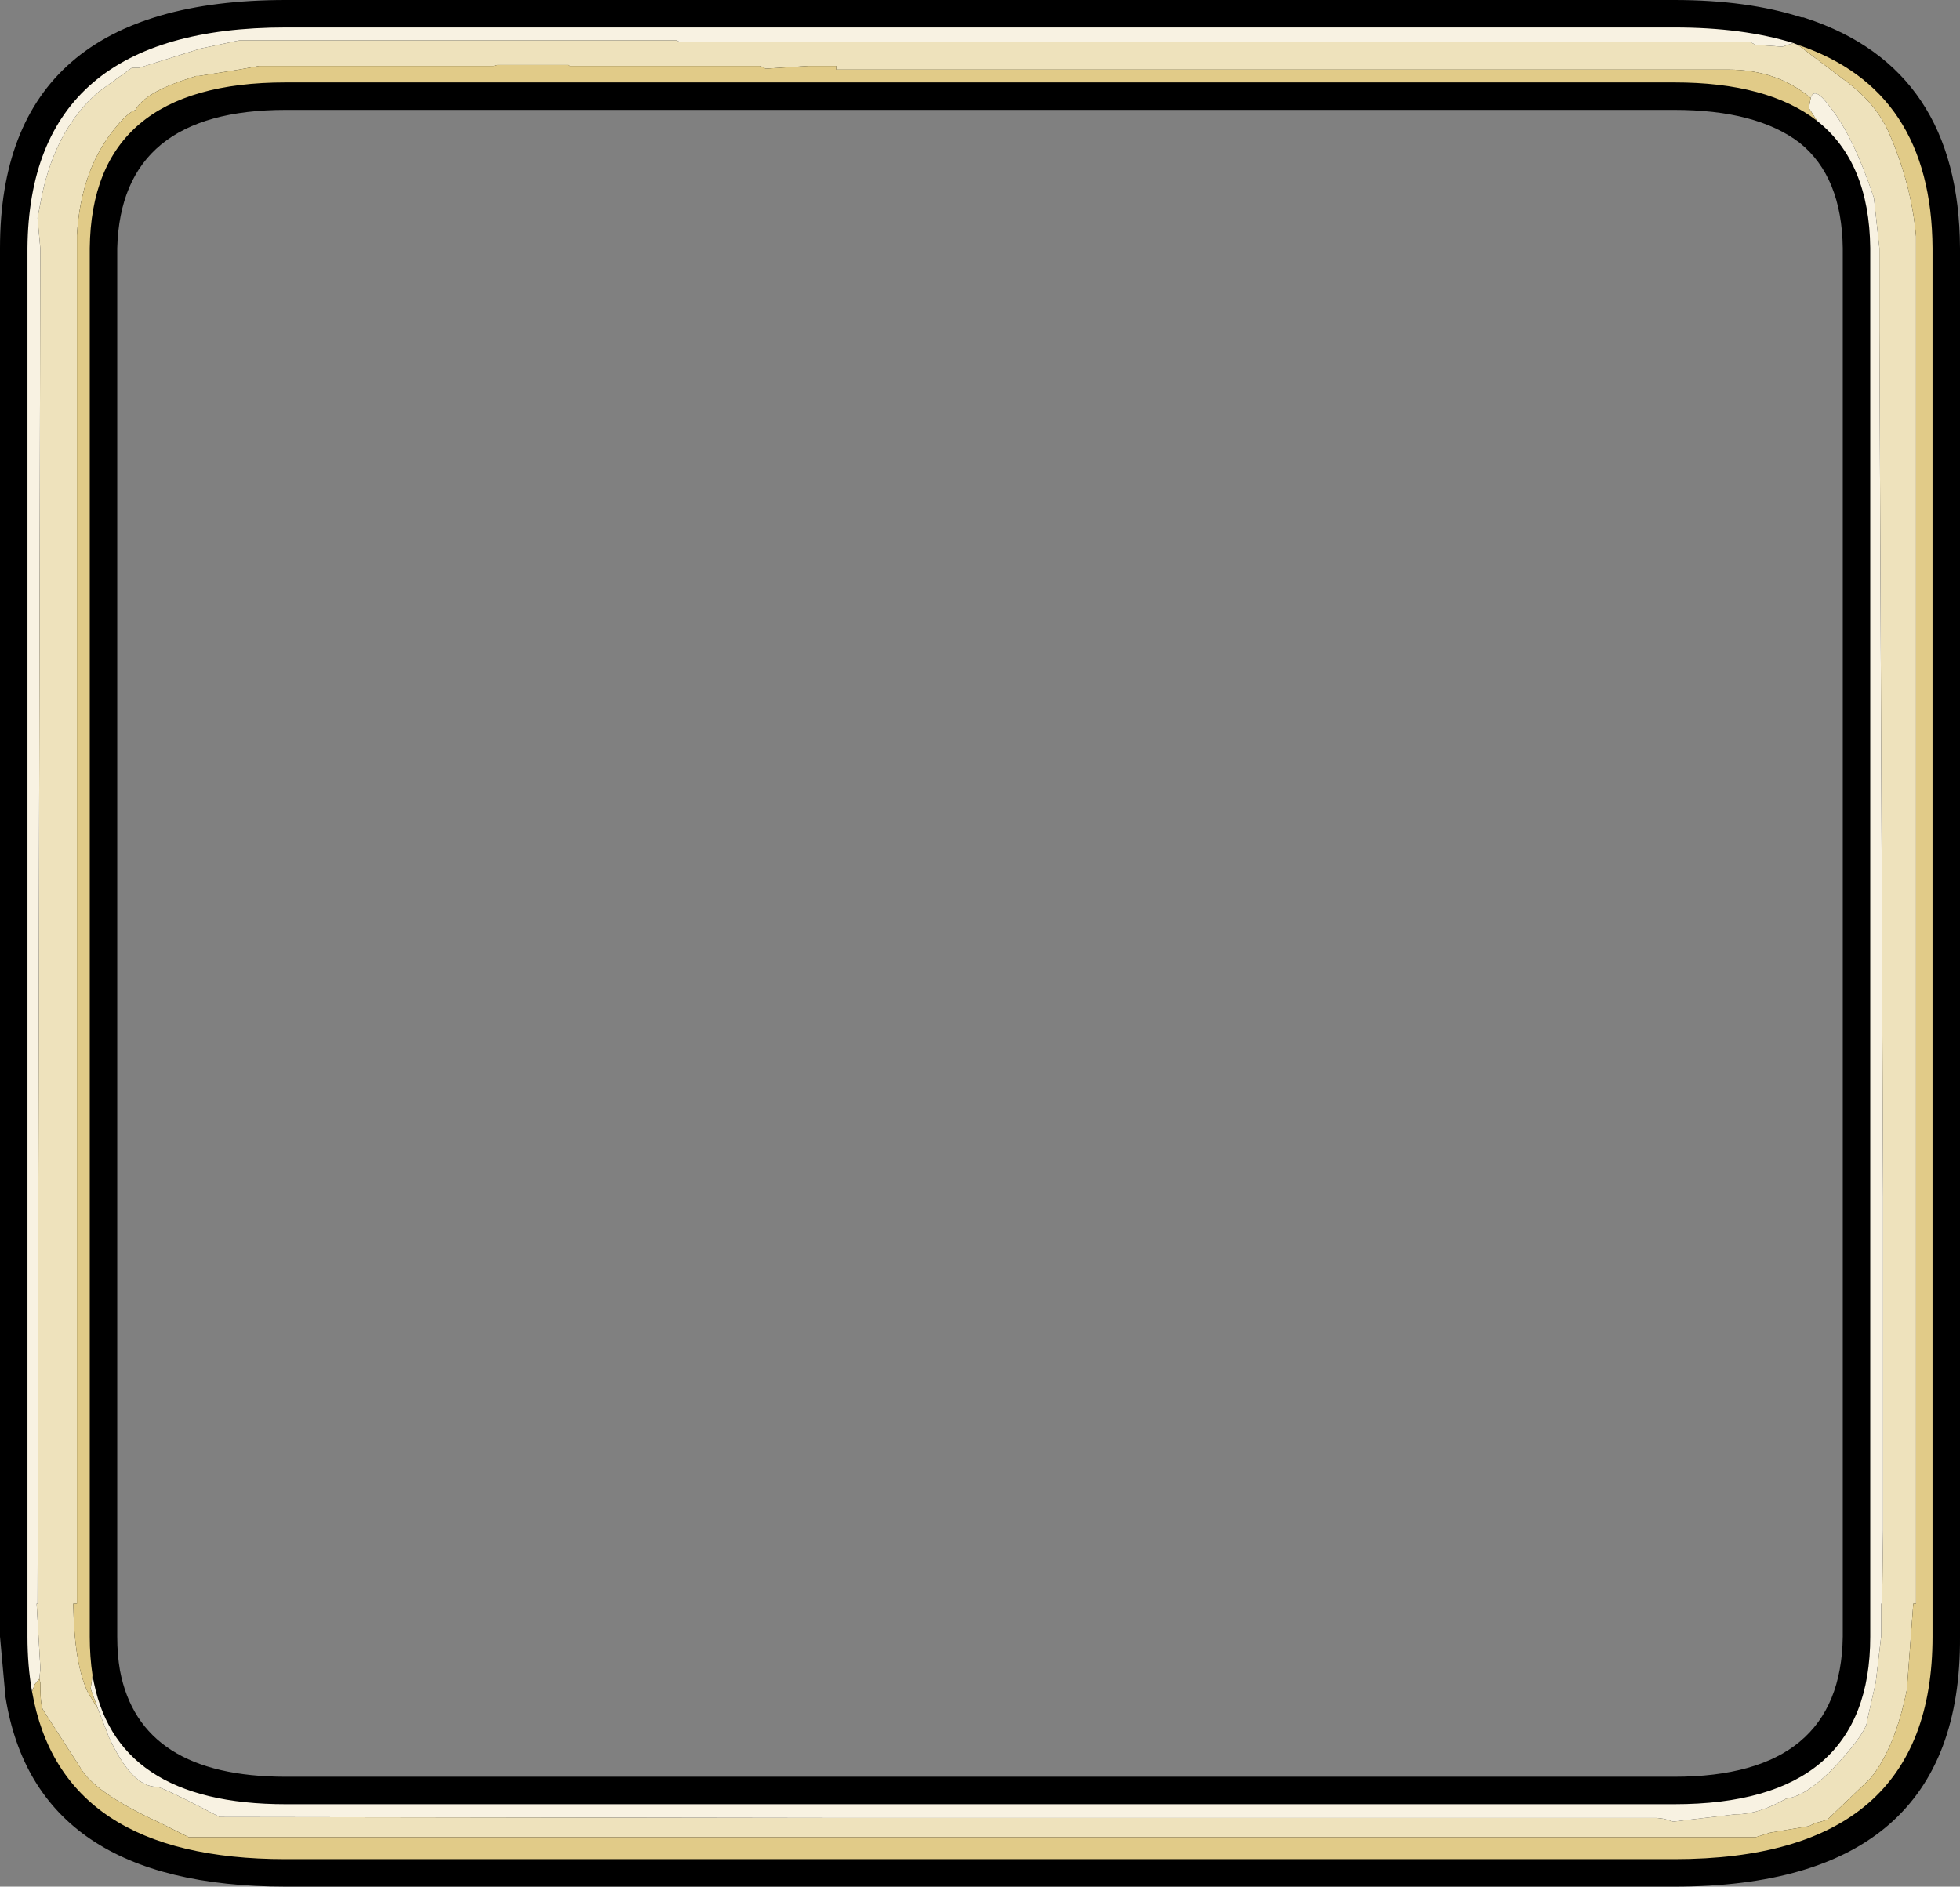 <?xml version="1.0" encoding="UTF-8" standalone="no"?>
<svg xmlns:ffdec="https://www.free-decompiler.com/flash" xmlns:xlink="http://www.w3.org/1999/xlink" ffdec:objectType="frame" height="103.0px" width="107.0px" xmlns="http://www.w3.org/2000/svg">
  <rect width="100%" height="100%" fill="#808080" stroke="none"/>
  <g transform="matrix(1.0, 0.0, 0.0, 1.0, 1.5, 1.5)">
    <use ffdec:characterId="1347" height="103.0" transform="matrix(1.0, 0.0, 0.0, 1.0, -1.5, -1.5)" width="107.0" xlink:href="#shape0"/>
  </g>
  <defs>
    <g id="shape0" transform="matrix(1.0, 0.0, 0.0, 1.0, 1.5, 1.5)">
      <path d="M96.85 -0.55 L96.95 -0.55 97.1 -0.5 Q105.45 2.25 105.5 12.05 L105.5 14.25 105.5 87.85 Q105.6 101.5 89.9 101.5 L14.1 101.5 Q0.45 101.5 -1.2 91.15 L-1.5 87.85 -1.5 14.25 -1.5 12.05 Q-1.5 -1.5 14.1 -1.5 L89.9 -1.5 Q93.9 -1.5 96.85 -0.55 M99.1 12.05 Q99.05 8.15 96.75 6.3 94.4 4.5 89.9 4.5 L14.1 4.5 Q5.1 4.5 4.9 12.05 L4.9 14.25 4.9 87.85 Q4.9 88.85 5.05 89.7 6.15 95.5 14.1 95.5 L89.9 95.5 Q99.0 95.5 99.1 87.85 L99.1 14.25 99.1 12.05" fill="#000000" fill-rule="evenodd" stroke="none"/>
      <path d="M96.65 0.95 L99.3 2.95 Q100.9 4.15 101.6 5.7 102.85 8.55 103.1 11.4 L103.1 71.25 103.1 82.05 103.1 86.05 102.95 86.05 102.6 90.75 Q101.95 93.95 100.6 95.6 L98.25 97.85 97.55 98.05 97.25 98.2 95.15 98.55 94.35 98.8 8.8 98.8 7.2 98.0 Q3.6 96.35 2.85 94.95 L0.85 91.85 Q0.7 91.6 0.7 90.35 L0.65 90.15 0.7 89.65 0.7 89.5 0.5 86.05 0.55 86.05 0.7 12.05 0.55 10.4 0.8 9.1 Q1.6 5.45 3.9 3.5 L5.7 2.2 6.1 2.2 9.45 1.15 11.35 0.75 11.6 0.7 35.45 0.7 35.6 0.8 94.05 0.8 94.35 0.95 95.8 1.05 96.4 0.85 96.65 0.95 M3.85 91.8 L4.45 93.35 Q5.7 96.05 7.05 96.05 7.35 96.05 10.5 97.7 L44.15 97.75 88.95 97.75 89.35 97.8 89.85 97.95 93.25 97.55 93.3 97.55 Q94.5 97.55 96.0 96.7 97.2 96.55 98.85 94.75 100.45 93.0 100.45 92.35 L100.9 90.35 101.2 87.8 101.2 86.05 101.25 86.05 101.3 82.05 101.3 63.85 101.1 16.5 101.1 12.05 100.8 9.3 Q99.7 6.0 98.45 4.4 97.55 3.15 97.35 3.85 95.5 2.3 92.85 2.3 L44.15 2.3 44.15 2.1 42.65 2.1 40.3 2.25 40.0 2.1 29.6 2.1 29.55 2.05 25.65 2.05 25.45 2.1 12.65 2.1 11.55 2.3 9.35 2.65 9.2 2.65 8.3 2.95 Q6.35 3.65 5.9 4.5 5.45 4.65 4.7 5.6 2.9 7.85 2.7 11.35 L2.7 86.05 2.5 86.05 Q2.55 89.35 3.3 90.9 L3.85 91.8" fill="#eee2bc" fill-rule="evenodd" stroke="none"/>
      <path d="M96.4 0.85 L95.8 1.05 94.35 0.95 94.05 0.8 35.6 0.8 35.45 0.7 11.6 0.7 11.35 0.75 9.45 1.15 6.1 2.2 5.7 2.2 3.9 3.5 Q1.6 5.45 0.8 9.1 L0.55 10.4 0.7 12.05 0.55 86.05 0.5 86.05 0.7 89.5 0.7 89.65 0.65 90.15 0.4 90.45 0.25 90.85 Q0.0 89.45 0.0 87.85 L0.0 14.25 0.0 12.05 Q0.1 0.0 14.1 0.0 L89.9 0.0 Q93.65 0.0 96.4 0.85 M97.35 3.85 Q97.55 3.15 98.45 4.4 99.7 6.0 100.8 9.3 L101.1 12.05 101.1 16.5 101.3 63.85 101.3 82.05 101.25 86.05 101.2 86.05 101.2 87.8 100.9 90.35 100.45 92.35 Q100.45 93.0 98.85 94.75 97.2 96.55 96.0 96.7 94.5 97.55 93.3 97.55 L93.25 97.55 89.85 97.95 89.35 97.8 88.95 97.75 44.15 97.75 10.5 97.7 Q7.35 96.05 7.05 96.05 5.7 96.05 4.45 93.35 L3.85 91.8 3.45 90.7 3.55 89.95 Q4.7 97.0 14.1 97.0 L89.9 97.0 Q100.6 97.0 100.6 87.85 L100.6 14.25 100.6 12.05 Q100.55 7.35 97.7 5.1 L97.25 4.4 97.35 3.85" fill="#f8f2e2" fill-rule="evenodd" stroke="none"/>
      <path d="M0.65 90.15 L0.7 90.35 Q0.7 91.6 0.85 91.85 L2.85 94.95 Q3.6 96.35 7.2 98.0 L8.8 98.8 94.35 98.8 95.15 98.55 97.25 98.2 97.55 98.05 98.25 97.85 100.6 95.6 Q101.95 93.95 102.6 90.75 L102.95 86.05 103.1 86.05 103.1 82.05 103.1 71.25 103.1 11.4 Q102.85 8.55 101.6 5.7 100.9 4.15 99.3 2.95 L96.65 0.95 Q103.95 3.4 104.0 12.05 L104.0 14.25 104.0 87.85 Q104.0 100.0 89.9 100.0 L14.1 100.0 Q1.85 100.0 0.25 90.85 L0.4 90.45 0.65 90.15 M97.35 3.85 L97.25 4.4 97.7 5.1 Q95.0 3.0 89.9 3.0 L14.1 3.0 Q3.5 3.0 3.4 12.05 L3.4 14.25 3.4 87.85 Q3.4 88.95 3.55 89.95 L3.45 90.7 3.85 91.8 3.3 90.9 Q2.55 89.35 2.5 86.05 L2.7 86.05 2.7 11.35 Q2.9 7.85 4.7 5.6 5.45 4.65 5.9 4.5 6.35 3.65 8.3 2.95 L9.2 2.65 9.35 2.65 11.55 2.3 12.65 2.1 25.45 2.1 25.65 2.05 29.55 2.05 29.6 2.1 40.0 2.1 40.3 2.25 42.65 2.1 44.15 2.1 44.15 2.3 92.85 2.3 Q95.5 2.3 97.35 3.85" fill="#e1cb88" fill-rule="evenodd" stroke="none"/>
    </g>
  </defs>
</svg>

